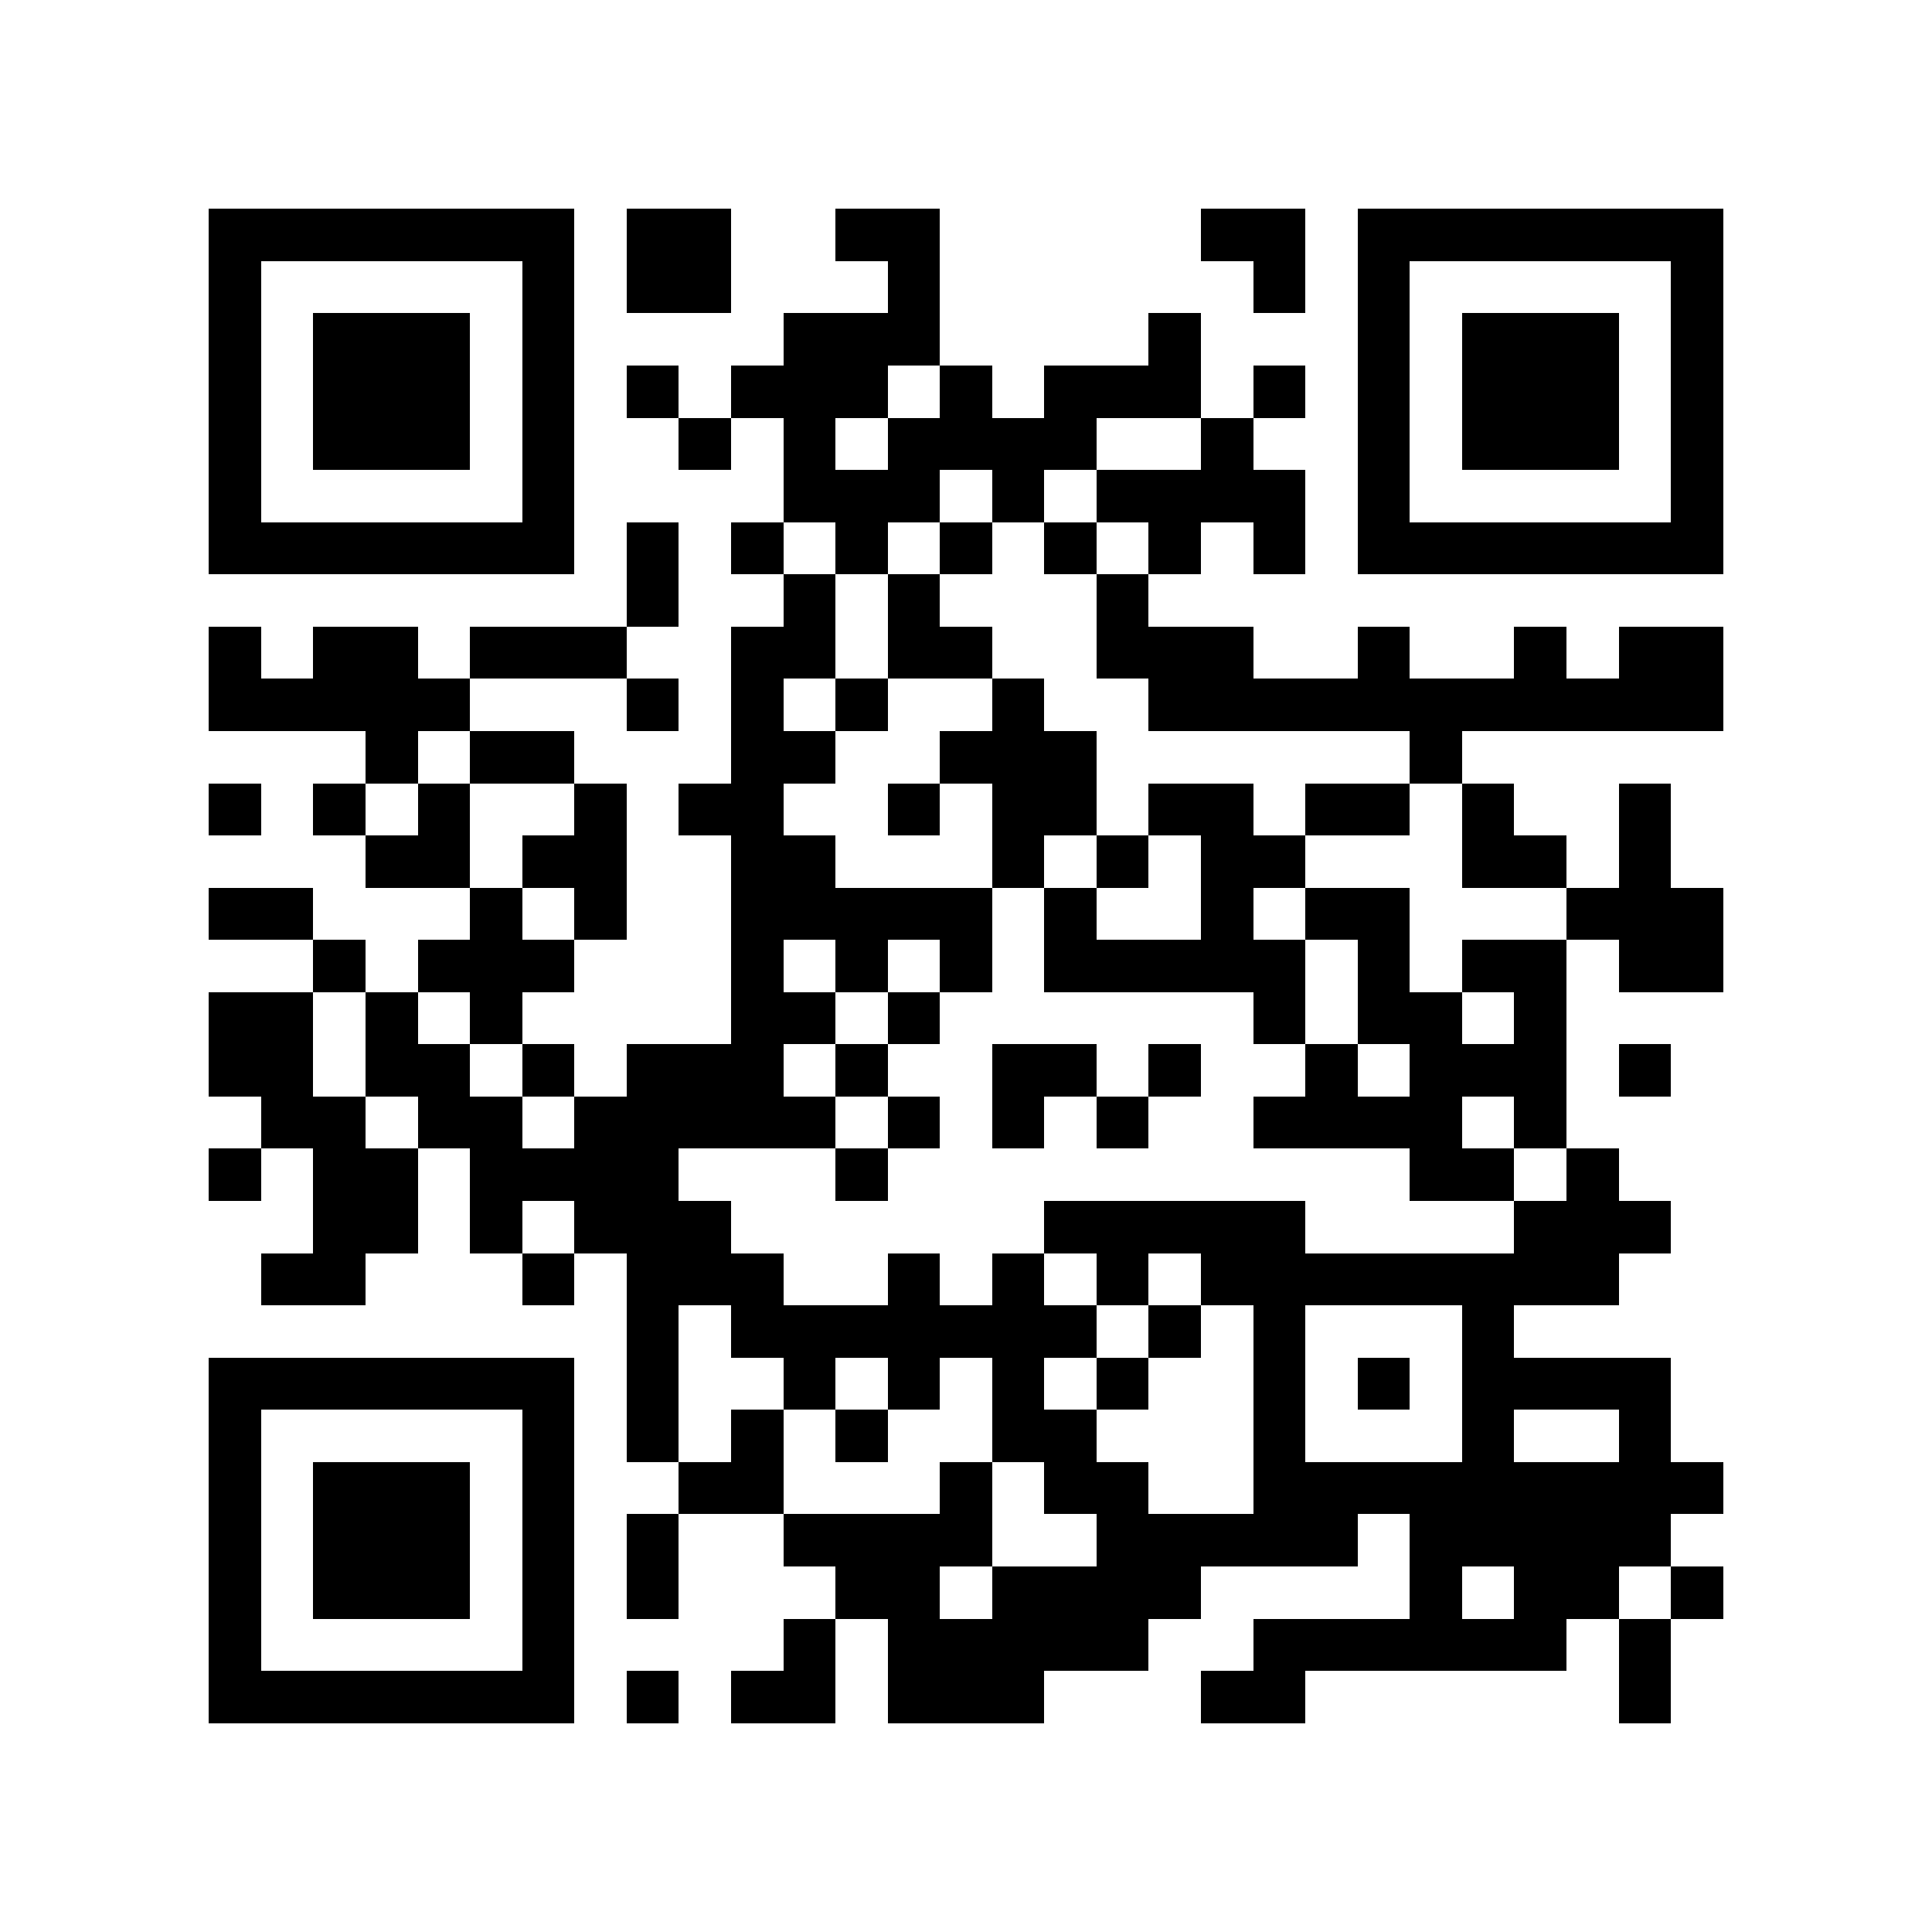 <?xml version="1.0" encoding="utf-8"?><!DOCTYPE svg PUBLIC "-//W3C//DTD SVG 1.1//EN" "http://www.w3.org/Graphics/SVG/1.1/DTD/svg11.dtd"><svg xmlns="http://www.w3.org/2000/svg" viewBox="0 0 37 37" shape-rendering="crispEdges"><path fill="#ffffff" d="M0 0h37v37H0z"/><path stroke="#000000" d="M4 4.5h7m1 0h2m2 0h2m5 0h2m1 0h7M4 5.5h1m5 0h1m1 0h2m3 0h1m6 0h1m1 0h1m5 0h1M4 6.5h1m1 0h3m1 0h1m4 0h3m4 0h1m3 0h1m1 0h3m1 0h1M4 7.5h1m1 0h3m1 0h1m1 0h1m1 0h3m1 0h1m1 0h3m1 0h1m1 0h1m1 0h3m1 0h1M4 8.5h1m1 0h3m1 0h1m2 0h1m1 0h1m1 0h4m2 0h1m2 0h1m1 0h3m1 0h1M4 9.5h1m5 0h1m4 0h3m1 0h1m1 0h4m1 0h1m5 0h1M4 10.5h7m1 0h1m1 0h1m1 0h1m1 0h1m1 0h1m1 0h1m1 0h1m1 0h7M12 11.5h1m2 0h1m1 0h1m3 0h1M4 12.5h1m1 0h2m1 0h3m2 0h2m1 0h2m2 0h3m2 0h1m2 0h1m1 0h2M4 13.5h5m3 0h1m1 0h1m1 0h1m2 0h1m2 0h11M7 14.5h1m1 0h2m3 0h2m2 0h3m6 0h1M4 15.5h1m1 0h1m1 0h1m2 0h1m1 0h2m2 0h1m1 0h2m1 0h2m1 0h2m1 0h1m2 0h1M7 16.5h2m1 0h2m2 0h2m3 0h1m1 0h1m1 0h2m3 0h2m1 0h1M4 17.5h2m3 0h1m1 0h1m2 0h5m1 0h1m2 0h1m1 0h2m3 0h3M6 18.5h1m1 0h3m3 0h1m1 0h1m1 0h1m1 0h5m1 0h1m1 0h2m1 0h2M4 19.5h2m1 0h1m1 0h1m4 0h2m1 0h1m6 0h1m1 0h2m1 0h1M4 20.5h2m1 0h2m1 0h1m1 0h3m1 0h1m2 0h2m1 0h1m2 0h1m1 0h3m1 0h1M5 21.5h2m1 0h2m1 0h5m1 0h1m1 0h1m1 0h1m2 0h4m1 0h1M4 22.5h1m1 0h2m1 0h4m3 0h1m10 0h2m1 0h1M6 23.5h2m1 0h1m1 0h3m6 0h5m4 0h3M5 24.5h2m3 0h1m1 0h3m2 0h1m1 0h1m1 0h1m1 0h8M12 25.5h1m1 0h7m1 0h1m1 0h1m3 0h1M4 26.5h7m1 0h1m2 0h1m1 0h1m1 0h1m1 0h1m2 0h1m1 0h1m1 0h4M4 27.5h1m5 0h1m1 0h1m1 0h1m1 0h1m2 0h2m3 0h1m3 0h1m2 0h1M4 28.5h1m1 0h3m1 0h1m2 0h2m3 0h1m1 0h2m2 0h9M4 29.5h1m1 0h3m1 0h1m1 0h1m2 0h4m2 0h5m1 0h5M4 30.5h1m1 0h3m1 0h1m1 0h1m3 0h2m1 0h4m4 0h1m1 0h2m1 0h1M4 31.5h1m5 0h1m4 0h1m1 0h5m2 0h6m1 0h1M4 32.5h7m1 0h1m1 0h2m1 0h3m3 0h2m6 0h1"/></svg>
